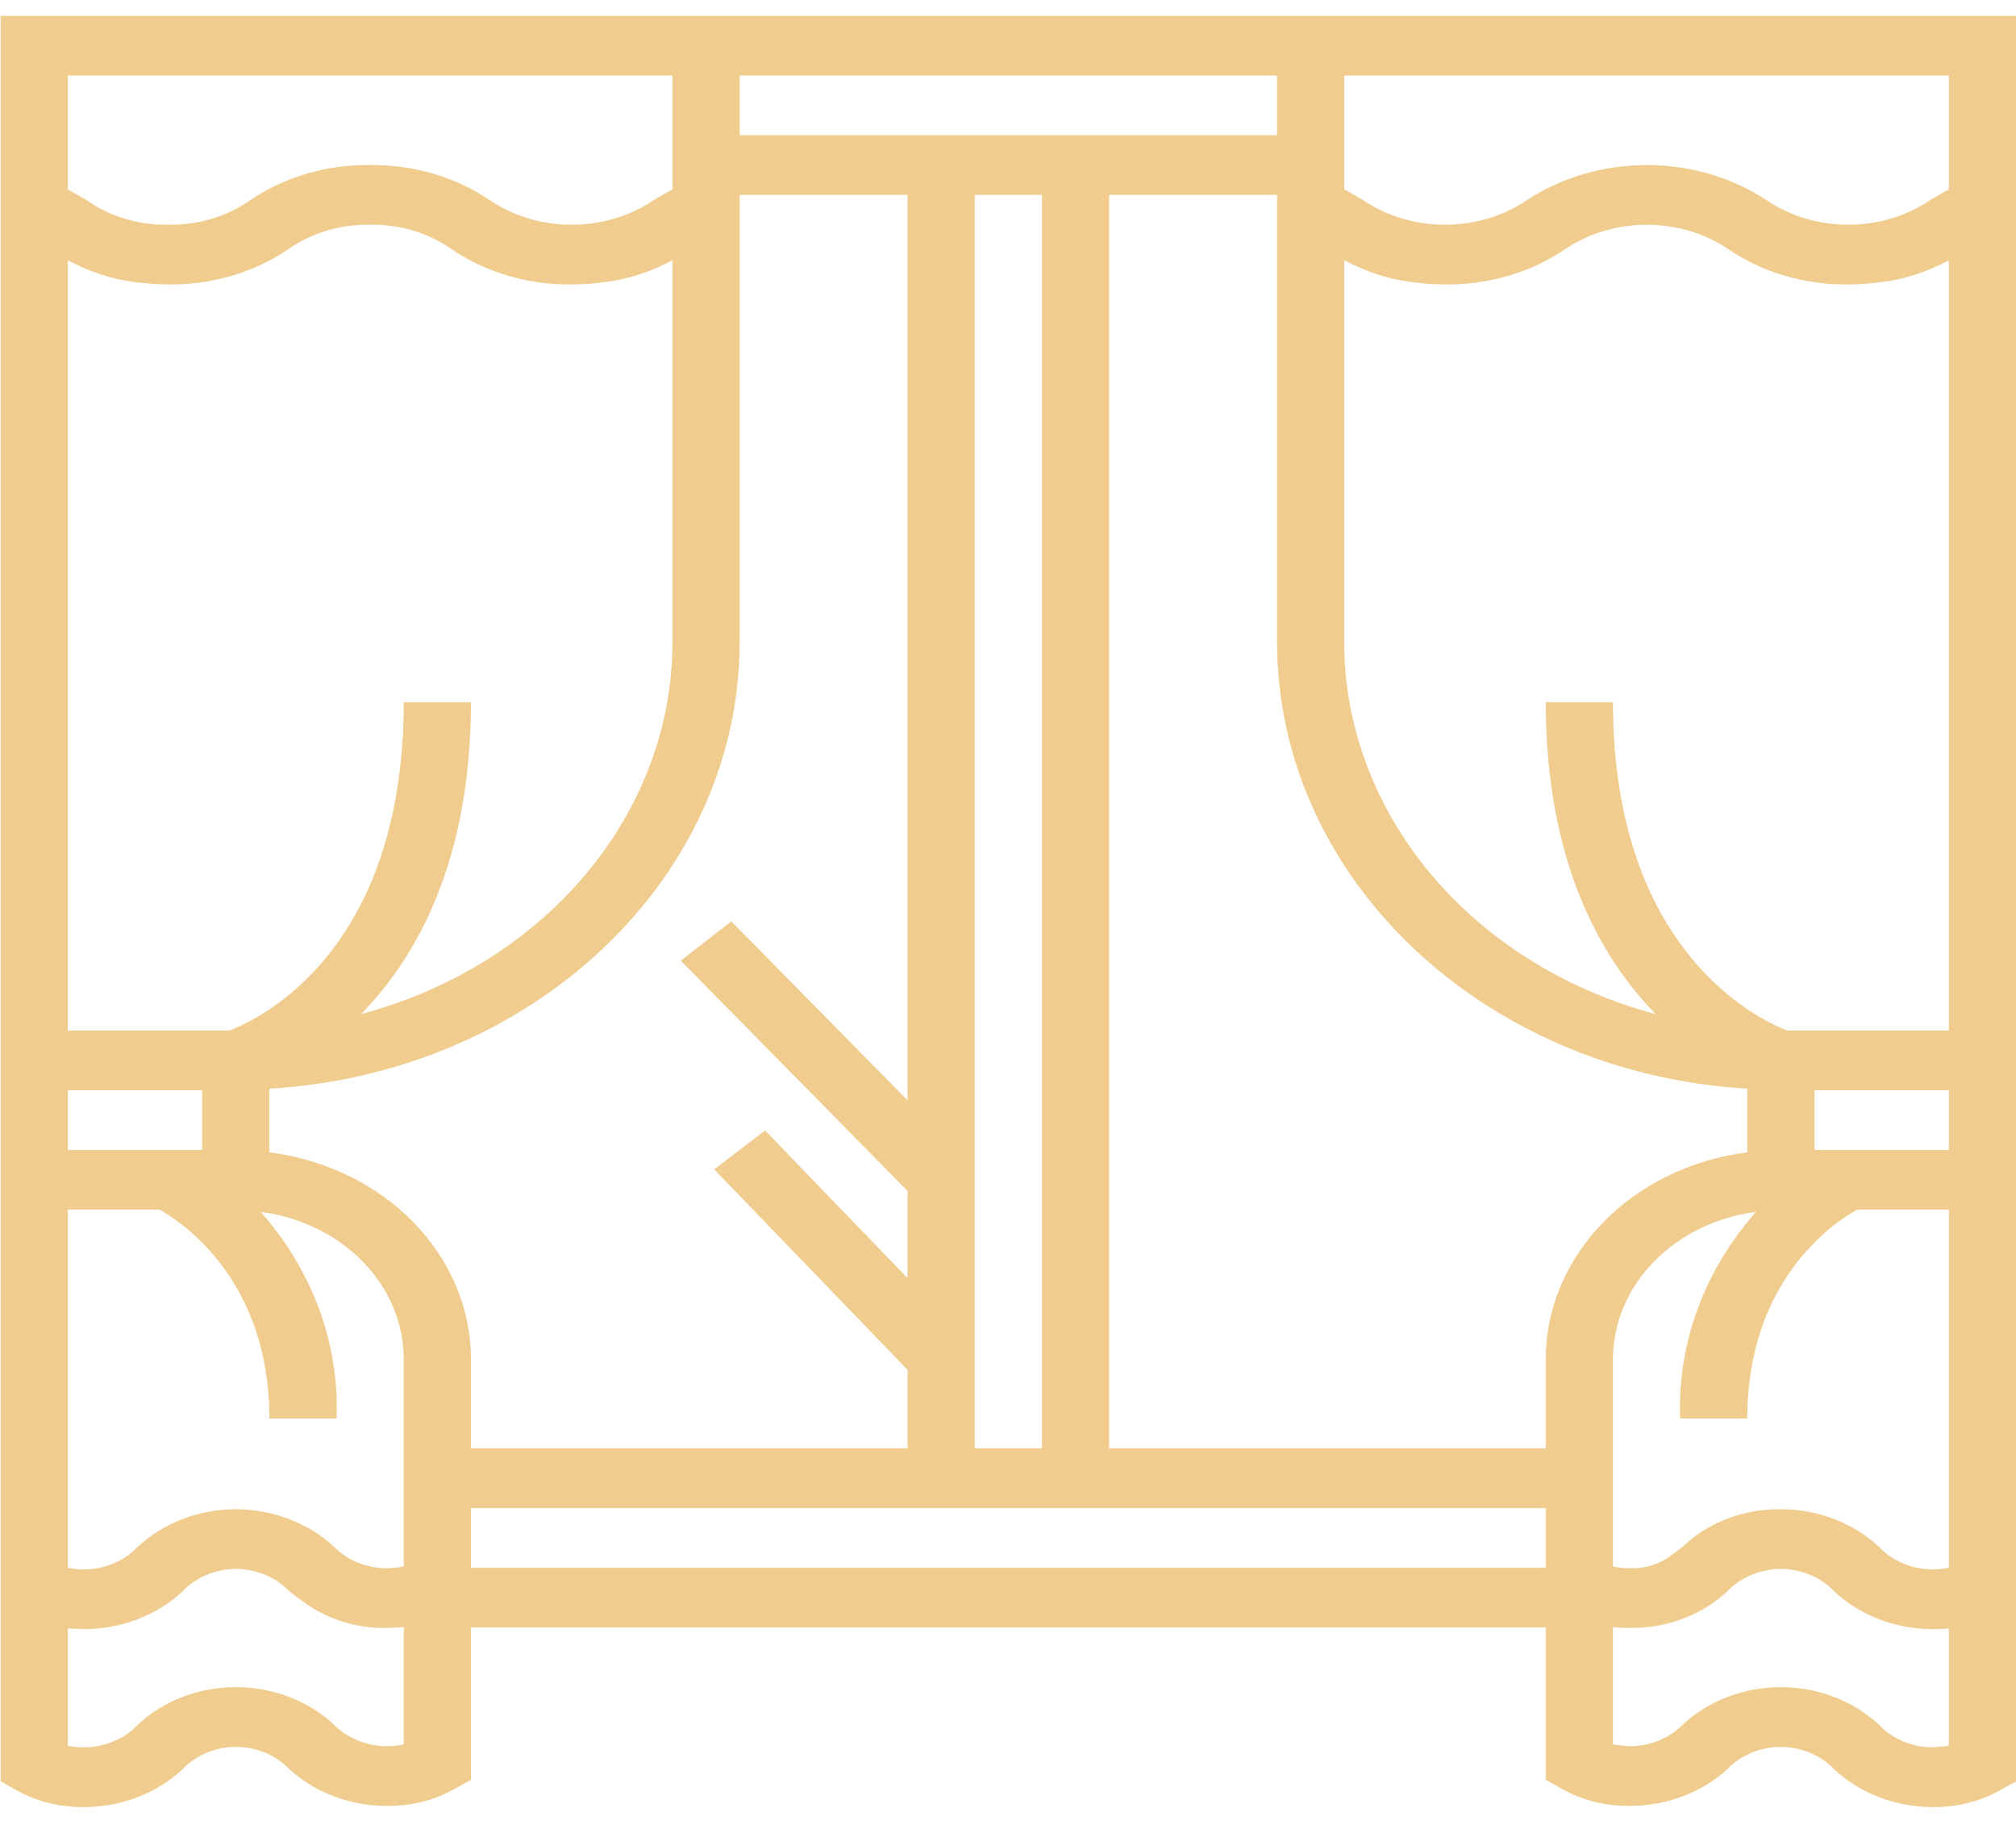 <svg width="45" height="41" viewBox="0 0 45 41" fill="none" xmlns="http://www.w3.org/2000/svg">
<path d="M0.015 0.353V39.764L0.369 39.96C0.82 40.212 1.343 40.343 1.876 40.336H1.892C2.718 40.33 3.506 40.026 4.073 39.493C4.368 39.181 4.8 38.997 5.259 38.991H5.268C5.725 38.996 6.155 39.176 6.452 39.484C7.021 40.009 7.805 40.307 8.625 40.31H8.641C9.18 40.317 9.709 40.182 10.162 39.923L10.512 39.727V36.326H34.504V39.727L34.853 39.923C35.306 40.182 35.835 40.316 36.374 40.31H36.389C37.21 40.307 37.994 40.009 38.564 39.484C38.86 39.176 39.291 38.996 39.746 38.991H39.756C40.215 38.997 40.648 39.181 40.942 39.493C41.51 40.026 42.297 40.33 43.123 40.336H43.139C43.672 40.343 44.196 40.213 44.646 39.96L45.001 39.764V0.353H0.015ZM39.002 24.301V25.721C36.424 26.053 34.509 28.015 34.504 30.331V32.329H24.757V4.35H28.506V14.343C28.515 19.598 33.102 23.949 39.002 24.301ZM6.013 24.301C11.914 23.949 16.5 19.598 16.51 14.343V4.35H20.259V24.561L16.324 20.566L15.195 21.443L20.259 26.584V28.531L17.079 25.234L15.941 26.101L20.259 30.577V32.329H10.512V30.331C10.507 28.015 8.592 26.053 6.013 25.721V24.301ZM21.758 4.35H23.258V32.329H21.758V4.35ZM16.51 1.686H28.506V3.018H16.51V1.686ZM1.514 1.686H15.01V4.227L15.001 4.232C14.86 4.308 14.727 4.386 14.597 4.462C13.514 5.201 12.007 5.201 10.924 4.462C10.158 3.946 9.219 3.672 8.257 3.684C7.297 3.672 6.359 3.946 5.593 4.462C5.074 4.832 4.425 5.028 3.759 5.016C3.094 5.028 2.444 4.832 1.924 4.462C1.795 4.386 1.663 4.308 1.522 4.232L1.514 4.228V1.686ZM1.514 5.811L1.53 5.819C1.645 5.879 1.769 5.938 1.901 5.995C1.929 6.007 1.959 6.018 1.988 6.029C2.121 6.083 2.258 6.13 2.397 6.17C2.416 6.175 2.433 6.182 2.453 6.187C2.625 6.232 2.8 6.267 2.977 6.291C3.022 6.298 3.067 6.303 3.113 6.308C3.327 6.334 3.543 6.348 3.759 6.349C4.721 6.361 5.659 6.087 6.424 5.571C6.943 5.201 7.592 5.004 8.257 5.016C8.923 5.004 9.573 5.2 10.092 5.571C10.859 6.087 11.797 6.361 12.759 6.349C12.976 6.348 13.193 6.334 13.408 6.308C13.454 6.303 13.499 6.298 13.543 6.291C13.72 6.266 13.896 6.232 14.069 6.186C14.089 6.181 14.106 6.174 14.126 6.169C14.266 6.129 14.403 6.082 14.537 6.028C14.565 6.016 14.594 6.006 14.621 5.994C14.754 5.938 14.879 5.878 14.995 5.817L15.01 5.809V14.343C15.004 18.166 12.18 21.535 8.059 22.636C9.294 21.373 10.512 19.228 10.512 15.675H9.012C9.012 21.274 5.738 22.77 5.121 23.003H1.514V5.811ZM1.514 24.335H4.513V25.668H1.514V24.335ZM3.562 27C4.088 27.296 6.013 28.588 6.013 31.663H7.513C7.577 29.996 6.978 28.363 5.82 27.05C7.651 27.292 9.007 28.686 9.012 30.331V34.962C8.995 34.967 8.976 34.97 8.957 34.974C8.916 34.981 8.875 34.989 8.829 34.994C8.81 34.996 8.788 34.996 8.769 34.998C8.72 35.001 8.671 35.005 8.626 35.006C8.17 35.001 7.739 34.821 7.443 34.513C6.868 33.987 6.079 33.689 5.253 33.687C4.427 33.693 3.64 33.997 3.073 34.529C2.778 34.842 2.345 35.025 1.886 35.032C1.882 35.032 1.88 35.031 1.876 35.032C1.755 35.033 1.633 35.02 1.514 34.995V27H3.562ZM9.012 38.937C8.885 38.962 8.756 38.976 8.626 38.978C8.17 38.972 7.739 38.793 7.443 38.485C6.874 37.959 6.089 37.661 5.268 37.659H5.253C4.427 37.664 3.64 37.968 3.073 38.501C2.778 38.814 2.345 38.997 1.886 39.003H1.878C1.755 39.005 1.633 38.992 1.514 38.966V36.346C1.606 36.355 1.702 36.358 1.795 36.359C1.823 36.36 1.848 36.364 1.876 36.364H1.892C2.718 36.359 3.506 36.054 4.073 35.522C4.368 35.209 4.8 35.026 5.259 35.019H5.268C5.725 35.025 6.155 35.204 6.452 35.512C6.563 35.6 6.685 35.695 6.822 35.789C7.333 36.153 7.971 36.348 8.625 36.339H8.641C8.672 36.339 8.7 36.334 8.731 36.333C8.825 36.33 8.921 36.328 9.012 36.319V38.937ZM10.512 33.662H34.504V34.994H10.512V33.662ZM43.501 38.966C43.398 38.99 43.276 38.983 43.129 39.003C42.671 38.997 42.238 38.813 41.943 38.501C41.376 37.968 40.588 37.664 39.762 37.659H39.747C38.927 37.661 38.142 37.959 37.573 38.484C37.276 38.793 36.845 38.973 36.388 38.978C36.259 38.971 36.13 38.958 36.004 38.937V36.319C36.125 36.331 36.246 36.338 36.368 36.338L36.374 36.339H36.389L36.408 36.338C37.225 36.34 38.006 36.042 38.564 35.512C38.86 35.205 39.291 35.025 39.746 35.019H39.756C40.215 35.026 40.648 35.209 40.942 35.522C41.51 36.054 42.297 36.358 43.123 36.364H43.139L43.143 36.364C43.262 36.366 43.383 36.36 43.501 36.346V38.966ZM43.501 34.991L43.469 34.998C43.358 35.02 43.244 35.032 43.129 35.032C42.671 35.025 42.238 34.842 41.943 34.529C41.376 33.997 40.588 33.692 39.762 33.687H39.748L39.726 33.688C38.91 33.684 38.13 33.983 37.573 34.513C37.478 34.587 37.391 34.655 37.306 34.715C37.052 34.912 36.724 35.016 36.388 35.006C36.361 35.006 36.341 35.003 36.317 35.002C36.264 35 36.212 34.998 36.166 34.993C36.133 34.989 36.104 34.983 36.074 34.977C36.05 34.973 36.026 34.968 36.004 34.962V30.331C36.009 28.686 37.365 27.292 39.196 27.05C38.038 28.363 37.439 29.996 37.503 31.663H39.002C39.002 28.592 40.911 27.303 41.453 27H43.501V34.991ZM43.501 25.668H40.502V24.335H43.501V25.668ZM39.895 23.003C39.314 22.782 36.004 21.279 36.004 15.675H34.504C34.504 19.228 35.722 21.373 36.957 22.636C32.836 21.535 30.012 18.166 30.005 14.343V5.809L30.021 5.817C30.137 5.878 30.262 5.938 30.395 5.994C30.422 6.006 30.451 6.016 30.479 6.028C30.613 6.082 30.75 6.129 30.89 6.169C30.91 6.174 30.927 6.181 30.947 6.186C31.12 6.231 31.296 6.266 31.473 6.291C31.517 6.298 31.562 6.303 31.608 6.308C31.823 6.334 32.04 6.348 32.257 6.349C33.219 6.361 34.157 6.087 34.923 5.571C36.005 4.832 37.51 4.832 38.591 5.571C39.357 6.087 40.295 6.361 41.256 6.349C41.473 6.348 41.689 6.335 41.903 6.308C41.949 6.303 41.995 6.298 42.039 6.292C42.216 6.267 42.391 6.232 42.563 6.187C42.583 6.182 42.599 6.175 42.618 6.17C42.758 6.13 42.895 6.083 43.028 6.03C43.057 6.018 43.087 6.007 43.115 5.995C43.247 5.938 43.371 5.879 43.486 5.819L43.501 5.811V23.003H39.895ZM43.501 1.686V4.228L43.494 4.232C43.353 4.308 43.221 4.386 43.091 4.462C42.01 5.201 40.504 5.201 39.423 4.462C37.838 3.425 35.677 3.425 34.092 4.462C33.009 5.201 31.502 5.201 30.418 4.462C30.289 4.386 30.156 4.308 30.015 4.232L30.005 4.227V1.686H43.501Z" fill="#F0CC8E"/>
</svg>
